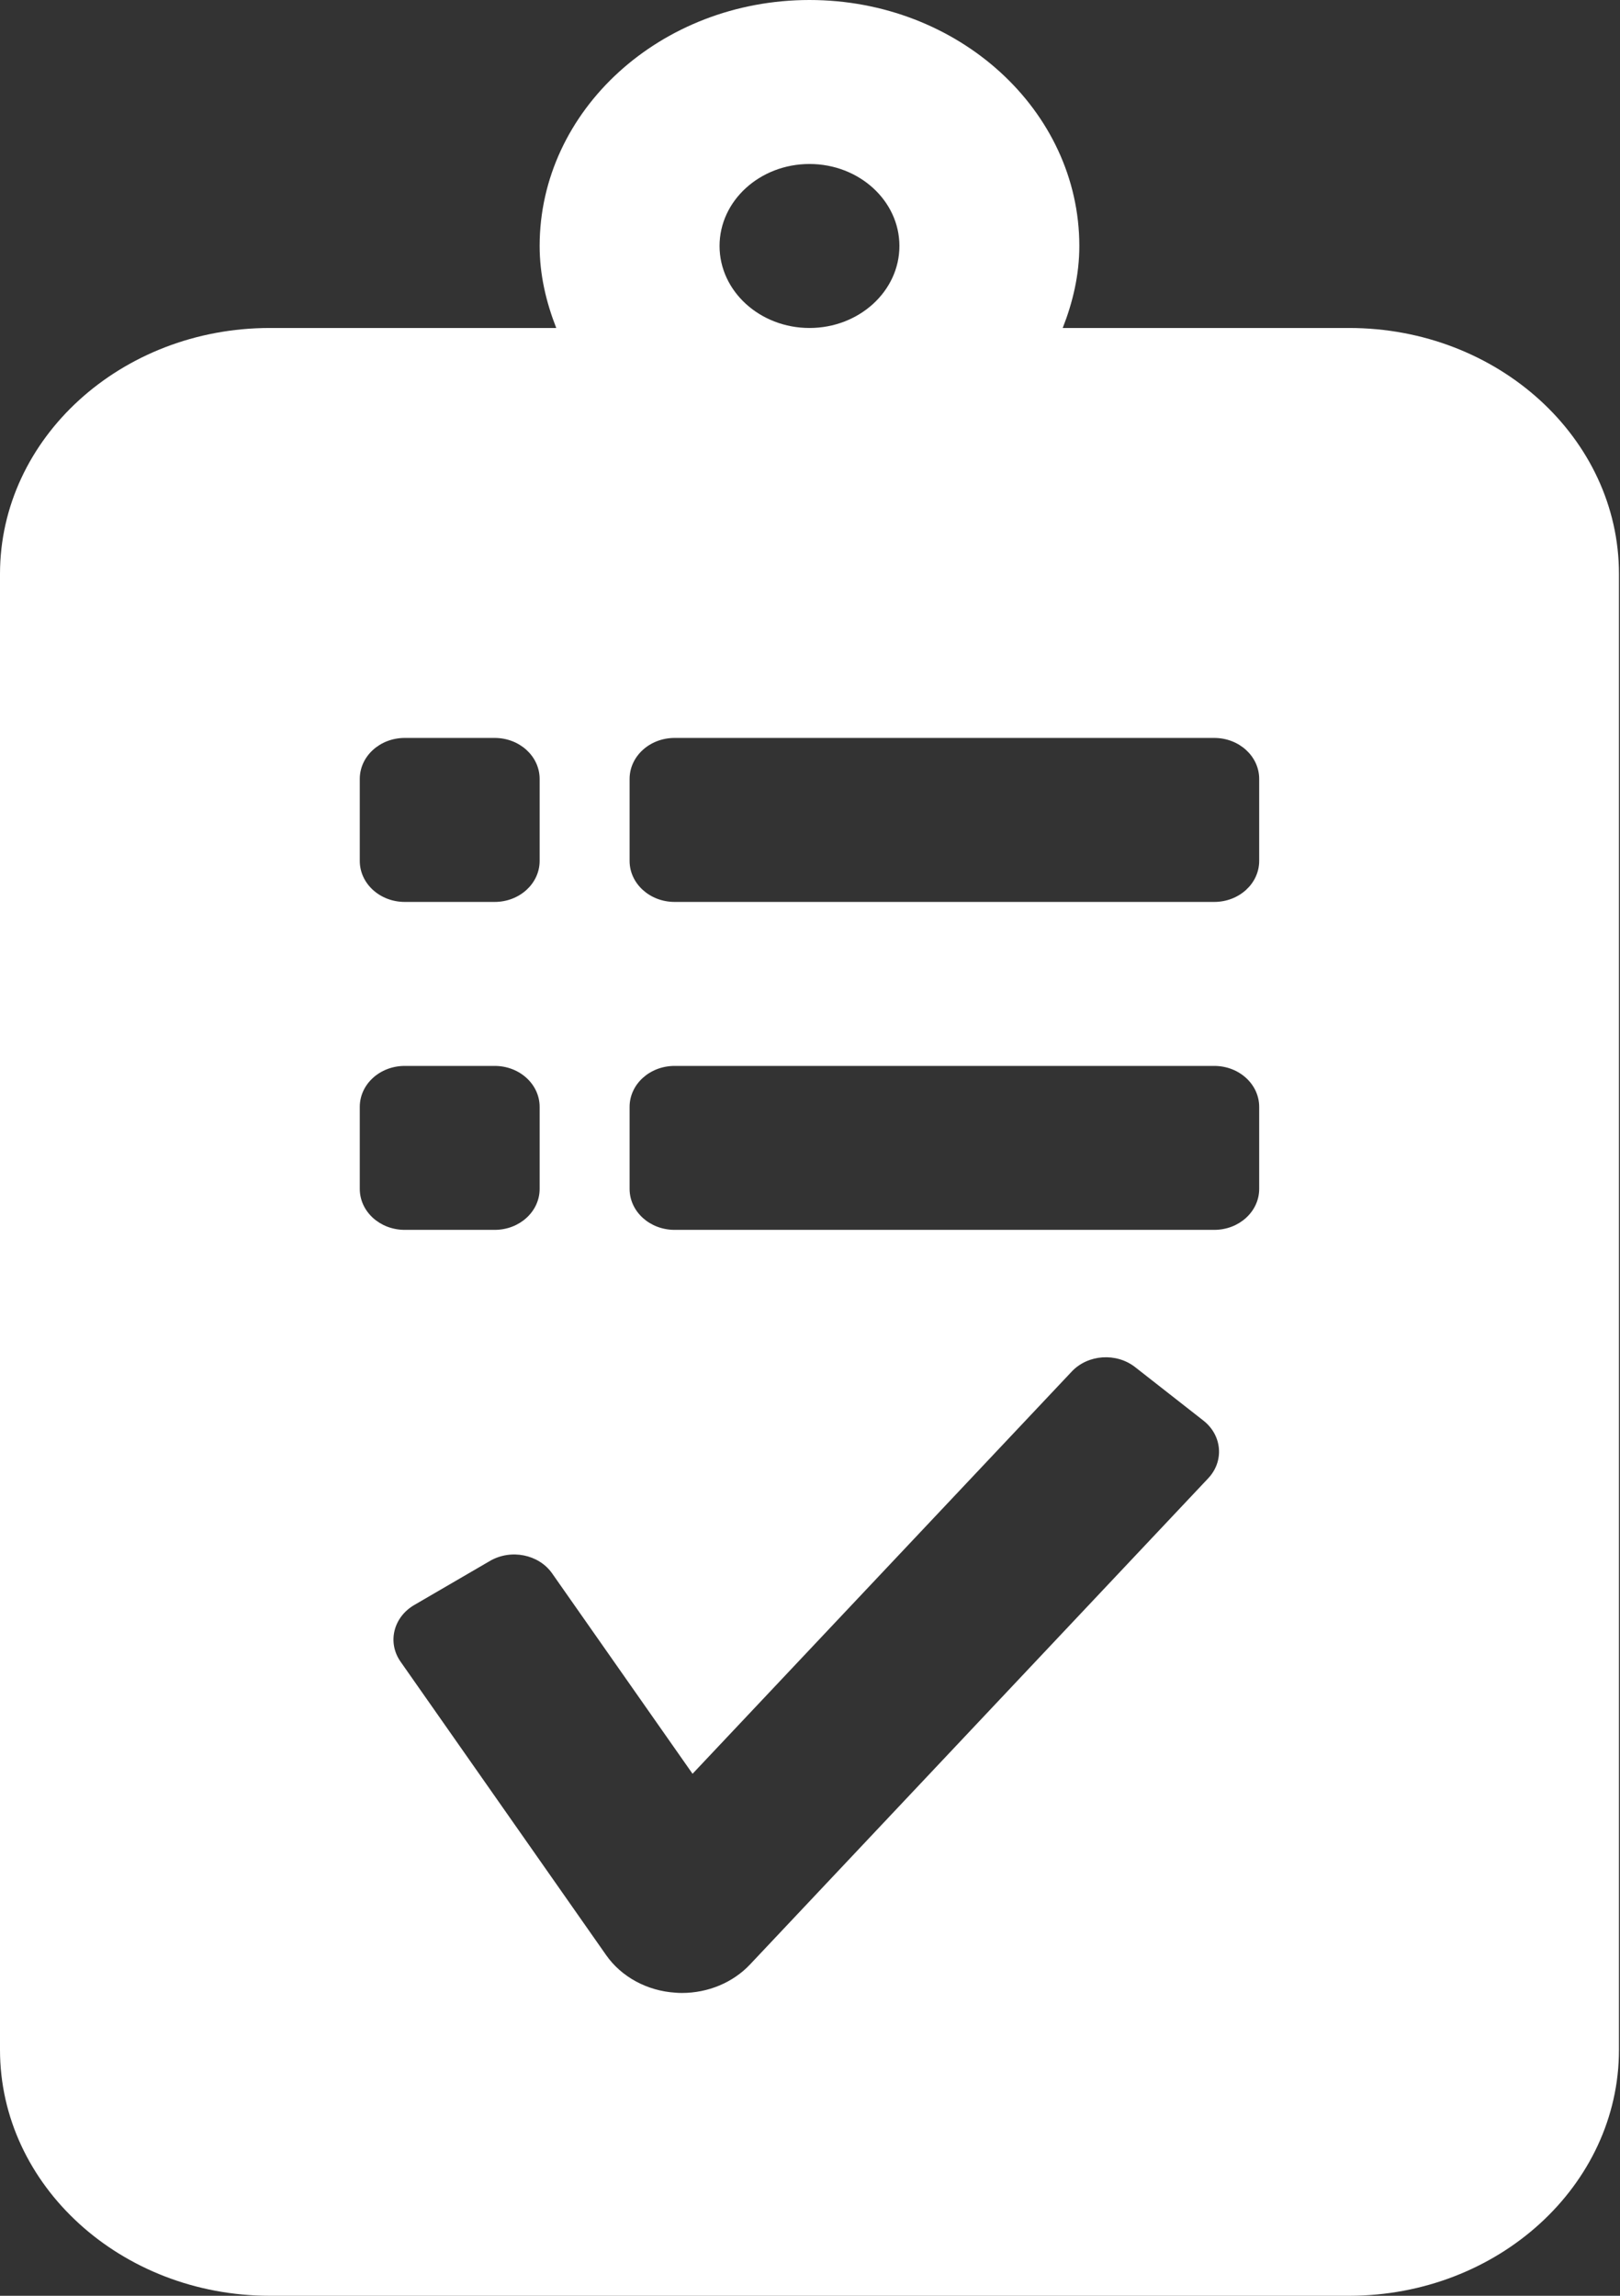 <svg width="36" height="51" viewBox="0 0 36 51" fill="none" xmlns="http://www.w3.org/2000/svg">
<rect x="0" y="0" width="36" height="51" fill="#333333" stroke="none"/>
<path d="M29.981 7.286H23.616C23.841 6.713 23.985 6.106 23.985 5.464C23.985 2.451 21.295 0 17.989 0C14.682 0 11.992 2.451 11.992 5.464C11.992 6.106 12.137 6.713 12.361 7.286H5.996C2.69 7.286 0 9.737 0 12.75V45.536C0 48.549 2.69 51 5.996 51H29.981C33.288 51 35.977 48.549 35.977 45.536V12.75C35.977 9.737 33.288 7.286 29.981 7.286ZM17.989 3.643C19.091 3.643 19.987 4.459 19.987 5.464C19.987 6.469 19.091 7.286 17.989 7.286C16.887 7.286 15.99 6.469 15.99 5.464C15.99 4.459 16.887 3.643 17.989 3.643ZM7.995 17.304C7.995 16.8 8.442 16.393 8.994 16.393H10.993C11.545 16.393 11.992 16.8 11.992 17.304V19.125C11.992 19.628 11.545 20.036 10.993 20.036H8.994C8.442 20.036 7.995 19.628 7.995 19.125V17.304ZM7.995 26.411V24.589C7.995 24.086 8.442 23.679 8.994 23.679H10.993C11.545 23.679 11.992 24.086 11.992 24.589V26.411C11.992 26.914 11.545 27.321 10.993 27.321H8.994C8.442 27.321 7.995 26.914 7.995 26.411ZM26.848 32.841L16.669 43.638C16.288 44.043 15.734 44.273 15.153 44.273C15.107 44.273 15.06 44.271 15.012 44.267C14.382 44.228 13.809 43.917 13.469 43.431L8.901 36.913C8.604 36.489 8.74 35.926 9.205 35.655L10.889 34.675C11.355 34.405 11.973 34.529 12.27 34.953L15.39 39.404L23.817 30.468C24.176 30.087 24.807 30.043 25.226 30.371L26.741 31.557C27.16 31.885 27.208 32.46 26.848 32.841ZM27.982 26.411C27.982 26.914 27.535 27.321 26.983 27.321H14.991C14.439 27.321 13.991 26.914 13.991 26.411V24.589C13.991 24.086 14.439 23.679 14.991 23.679H26.983C27.535 23.679 27.982 24.086 27.982 24.589V26.411ZM27.982 19.125C27.982 19.628 27.535 20.036 26.983 20.036H14.991C14.439 20.036 13.991 19.628 13.991 19.125V17.304C13.991 16.8 14.439 16.393 14.991 16.393H26.983C27.535 16.393 27.982 16.8 27.982 17.304V19.125Z" fill="white"/>
</svg>
